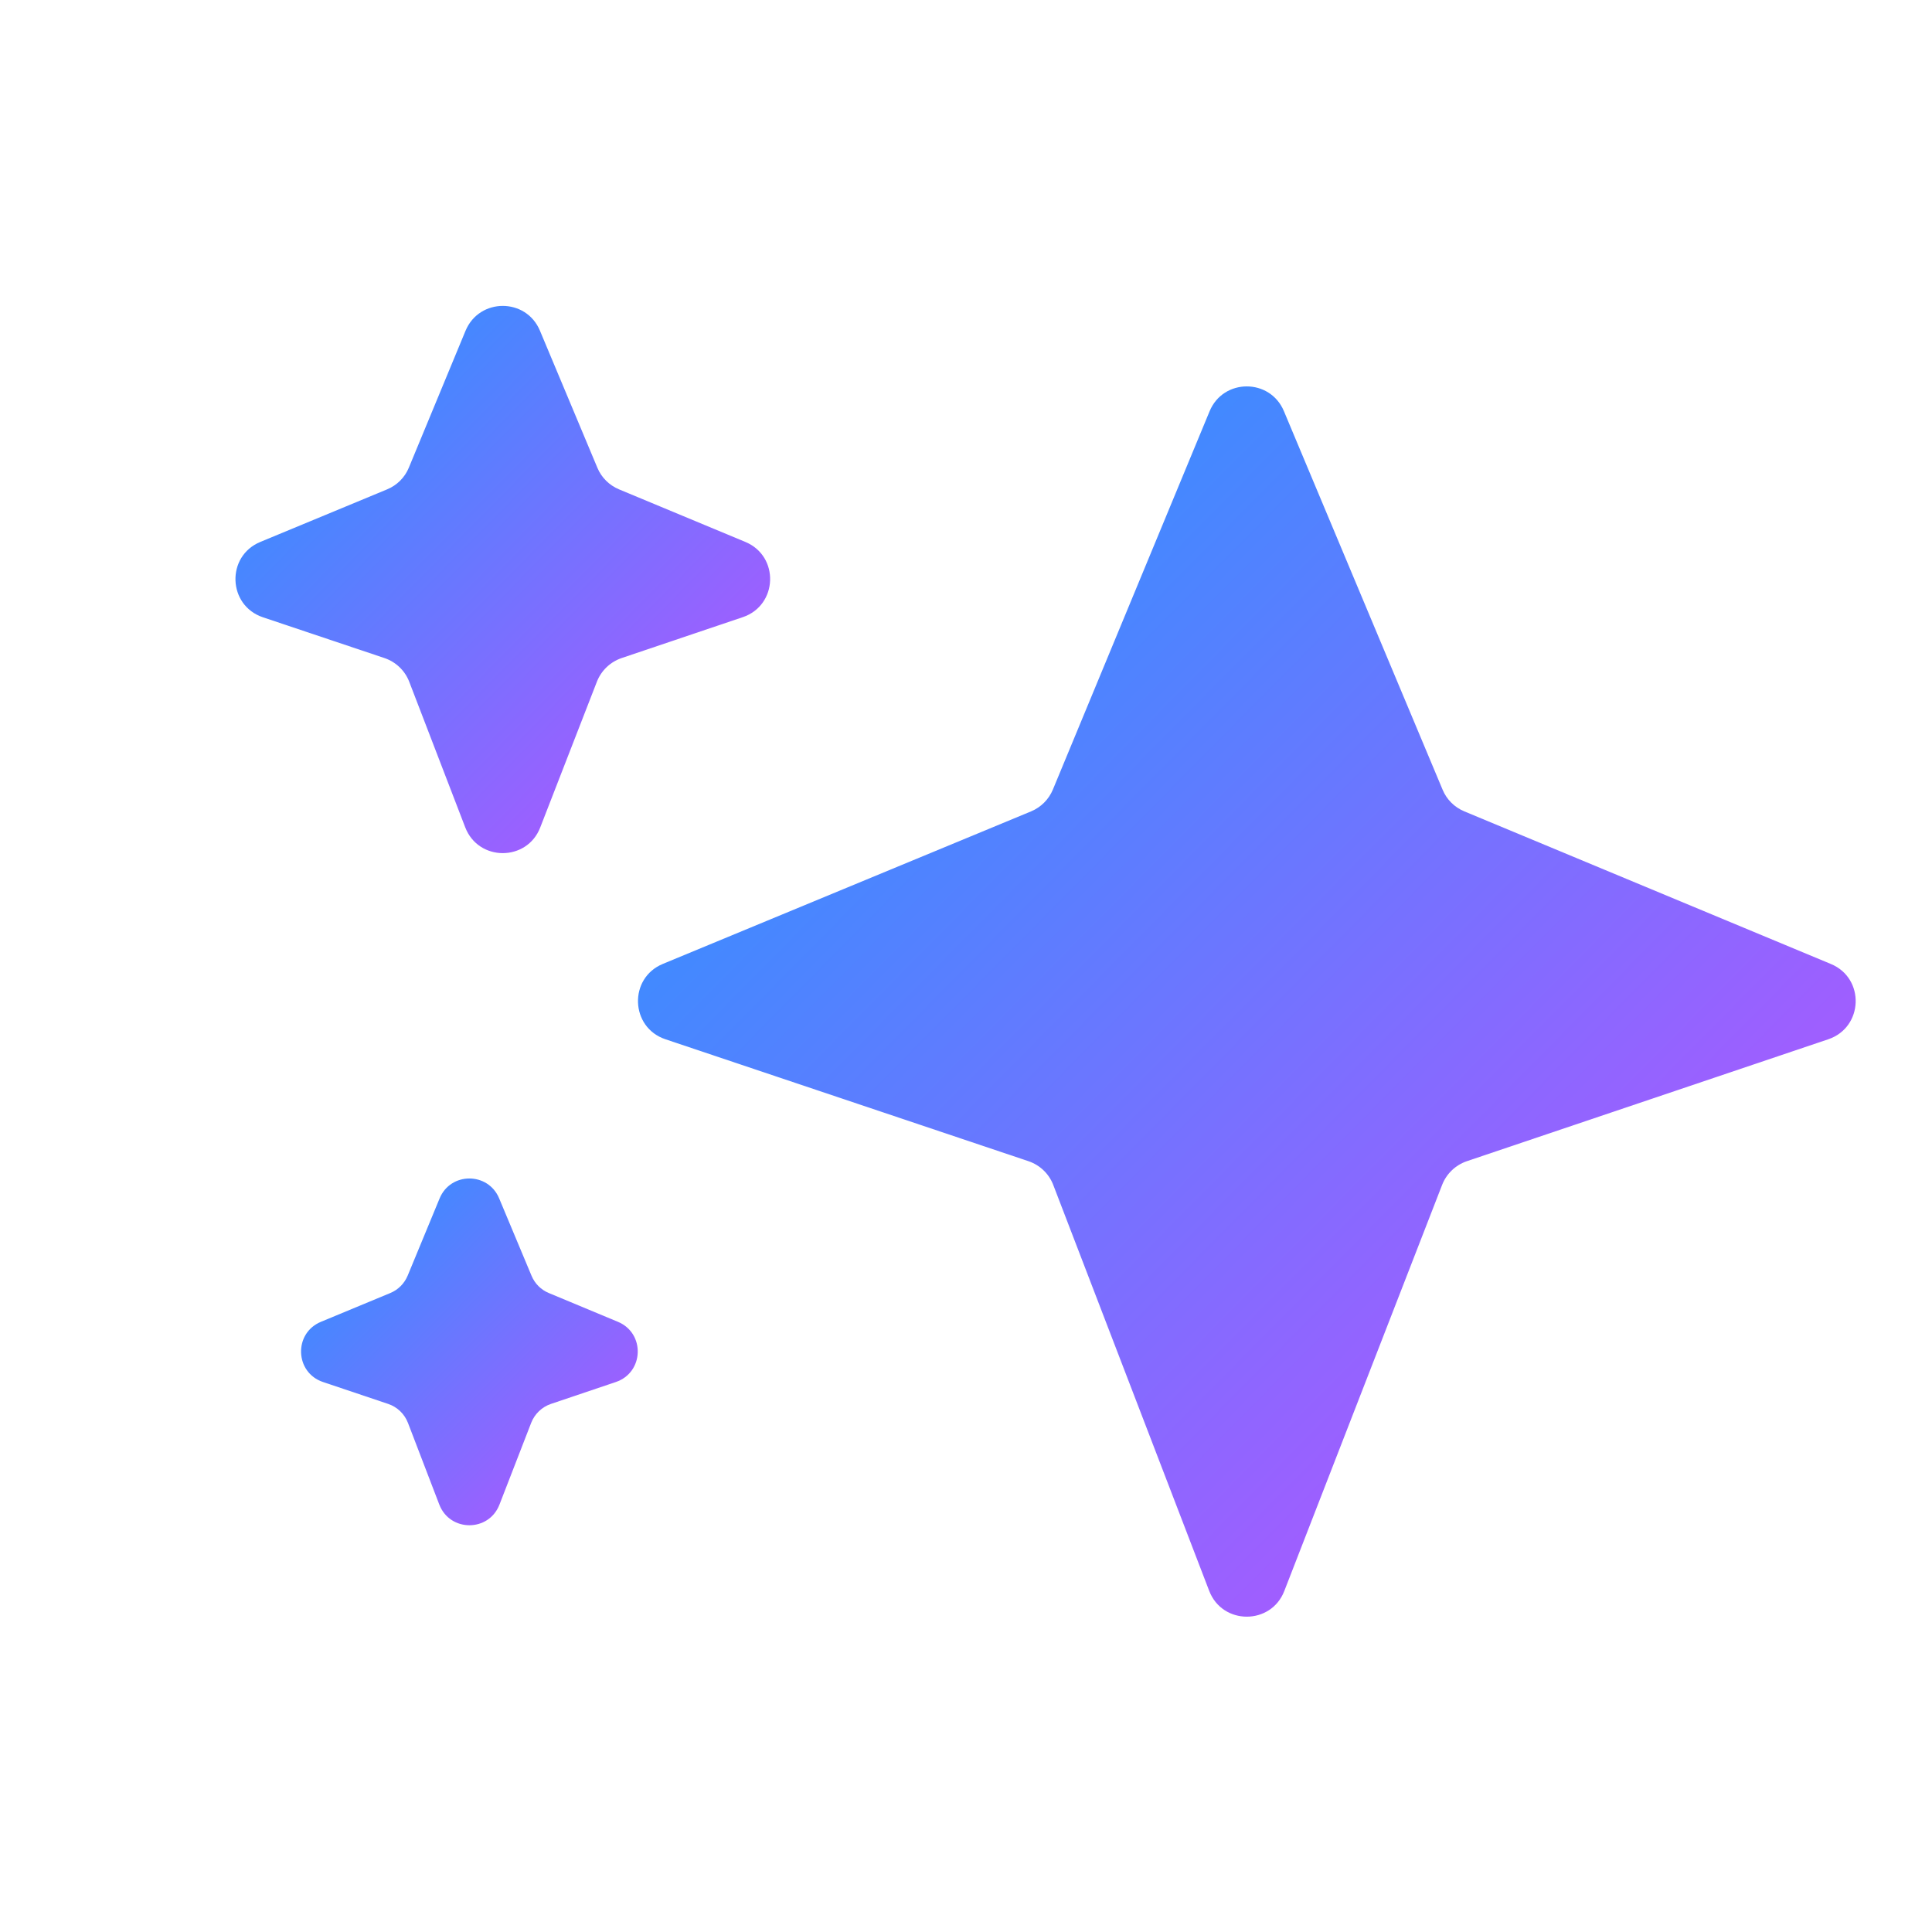 <svg width="24" height="24" viewBox="0 0 24 24" fill="none" xmlns="http://www.w3.org/2000/svg">
<path d="M15.026 5.109C15.196 4.698 15.777 4.697 15.949 5.107L17.921 9.811C17.971 9.932 18.068 10.028 18.19 10.079L22.744 11.975C23.17 12.152 23.149 12.762 22.712 12.91L18.221 14.425C18.081 14.473 17.969 14.58 17.915 14.718L15.954 19.764C15.789 20.19 15.185 20.189 15.021 19.762L13.084 14.72C13.031 14.581 12.918 14.473 12.777 14.425L8.266 12.91C7.828 12.763 7.807 12.151 8.234 11.974L12.809 10.079C12.931 10.028 13.028 9.931 13.079 9.809L15.026 5.109Z" fill="url(#paint0_linear_3568_25111)"/>
<path d="M5.783 4.109C5.954 3.698 6.535 3.697 6.707 4.107L7.421 5.811C7.471 5.932 7.568 6.028 7.69 6.079L9.259 6.732C9.685 6.909 9.664 7.52 9.226 7.667L7.721 8.175C7.581 8.223 7.469 8.33 7.415 8.468L6.711 10.279C6.546 10.705 5.943 10.704 5.779 10.277L5.084 8.47C5.031 8.331 4.918 8.223 4.777 8.175L3.266 7.668C2.828 7.521 2.806 6.909 3.234 6.732L4.809 6.079C4.931 6.029 5.029 5.931 5.079 5.809L5.783 4.109Z" fill="url(#paint1_linear_3568_25111)"/>
<path d="M5.461 14.887C5.597 14.558 6.062 14.557 6.2 14.885L6.603 15.848C6.644 15.946 6.721 16.023 6.819 16.063L7.676 16.42C8.017 16.562 8 17.05 7.65 17.168L6.844 17.44C6.732 17.478 6.642 17.564 6.599 17.674L6.204 18.692C6.071 19.033 5.589 19.032 5.457 18.69L5.068 17.676C5.025 17.564 4.935 17.478 4.822 17.44L4.013 17.168C3.662 17.051 3.645 16.561 3.987 16.42L4.847 16.063C4.945 16.023 5.023 15.945 5.064 15.847L5.461 14.887Z" fill="url(#paint2_linear_3568_25111)"/>
<defs>
<linearGradient id="paint0_linear_3568_25111" x1="11.349" y1="8.137" x2="19.858" y2="16.546" gradientUnits="userSpaceOnUse">
<stop stop-color="#3E8BFF"/>
<stop offset="1" stop-color="#A45CFF"/>
</linearGradient>
<linearGradient id="paint1_linear_3568_25111" x1="4.174" y1="5.068" x2="8.429" y2="9.273" gradientUnits="userSpaceOnUse">
<stop stop-color="#3E8BFF"/>
<stop offset="1" stop-color="#A45CFF"/>
</linearGradient>
<linearGradient id="paint2_linear_3568_25111" x1="4.45" y1="15.379" x2="7.286" y2="18.182" gradientUnits="userSpaceOnUse">
<stop stop-color="#3E8BFF"/>
<stop offset="1" stop-color="#A45CFF"/>
</linearGradient>
</defs>
</svg>
